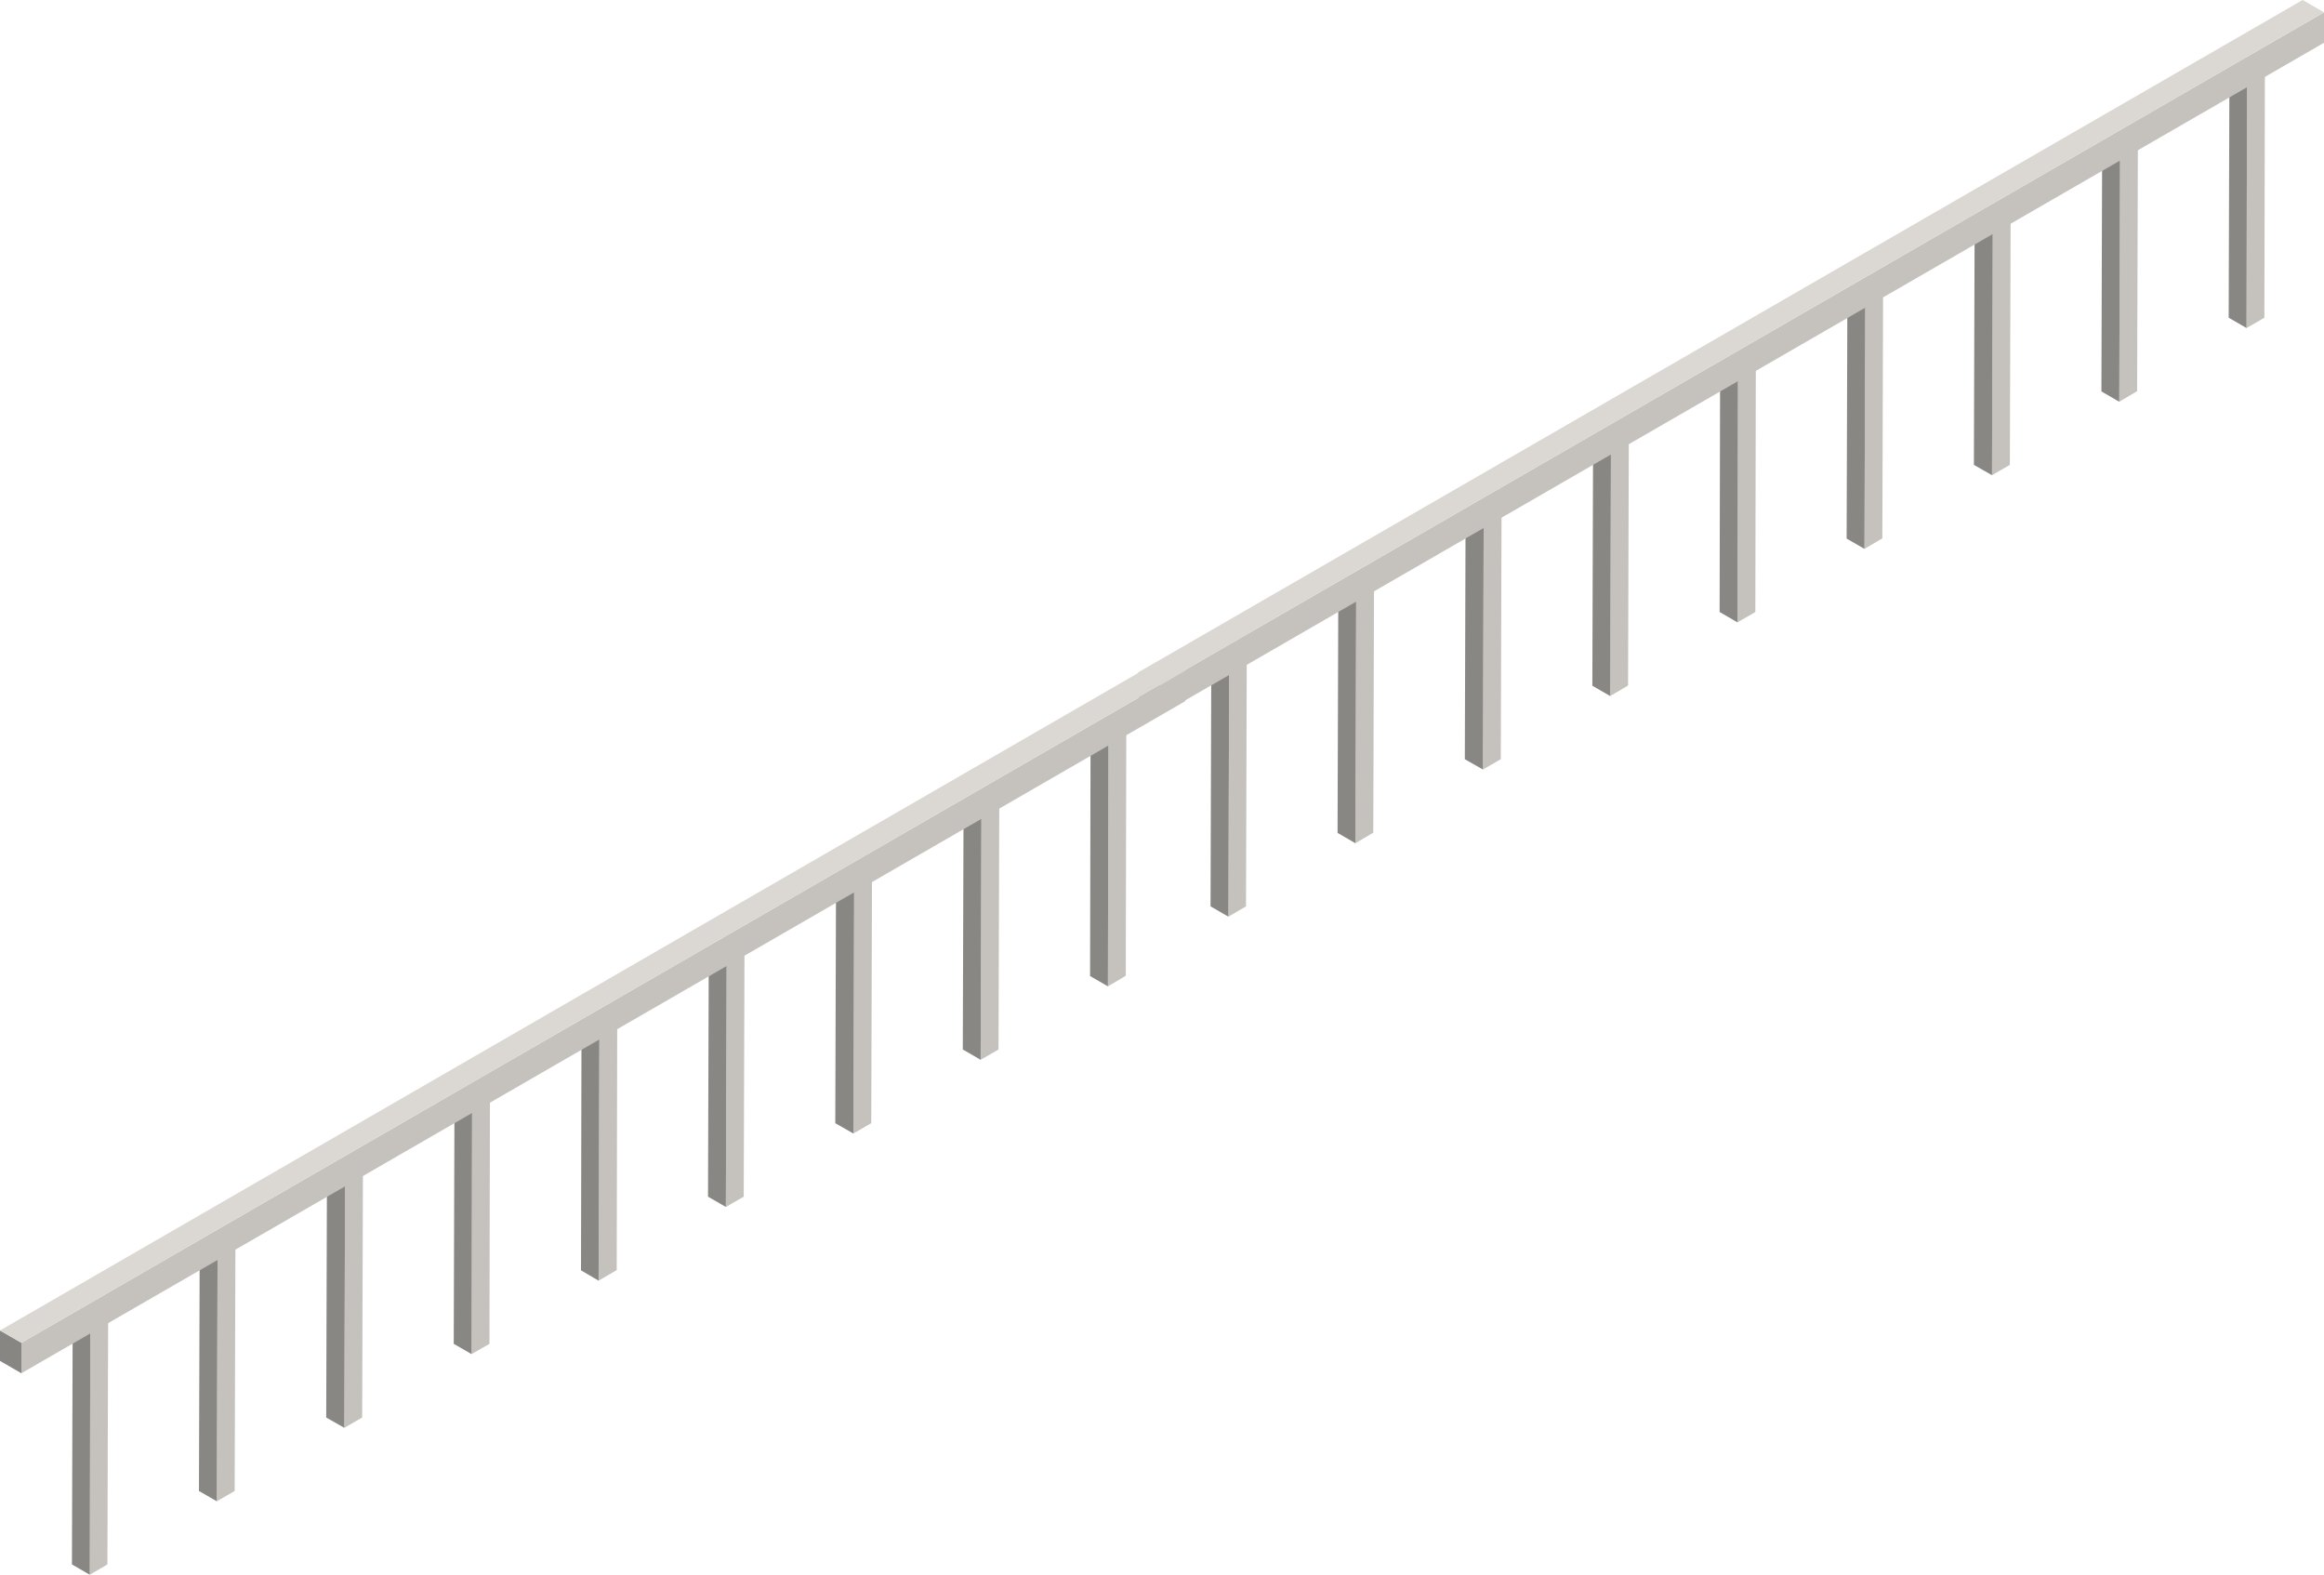 <?xml version="1.0" encoding="UTF-8"?>
<svg id="Layer_2" data-name="Layer 2" xmlns="http://www.w3.org/2000/svg" viewBox="0 0 92.4 62.6">
  <defs>
    <style>
      .cls-1 {
        fill: #898783;
      }

      .cls-2 {
        fill: #c5c2bd;
      }

      .cls-3 {
        isolation: isolate;
      }

      .cls-4 {
        fill: #888683;
      }

      .cls-5 {
        fill: #dcd8d3;
      }

      .cls-6 {
        fill: #dbd8d3;
      }
    </style>
  </defs>
  <g id="layer3">
    <g>
      <g>
        <g class="cls-3">
          <polygon class="cls-5" points="49.57 26.25 48.87 26.65 48.16 26.25 48.86 25.84 49.57 26.25"/>
          <polygon class="cls-2" points="49.57 26.25 49.54 36.03 48.84 36.44 48.87 26.65 49.57 26.25"/>
          <polygon class="cls-1" points="48.87 26.65 48.84 36.44 48.13 36.03 48.16 26.25 48.87 26.65"/>
        </g>
        <g class="cls-3">
          <polygon class="cls-5" points="54.63 23.32 53.92 23.74 53.21 23.33 53.92 22.91 54.63 23.32"/>
          <polygon class="cls-2" points="54.63 23.32 54.6 33.1 53.89 33.52 53.92 23.74 54.63 23.32"/>
          <polygon class="cls-1" points="53.92 23.74 53.89 33.52 53.18 33.11 53.21 23.33 53.92 23.74"/>
        </g>
        <g class="cls-3">
          <polygon class="cls-5" points="59.7 20.4 58.99 20.81 58.27 20.4 58.98 19.99 59.7 20.4"/>
          <polygon class="cls-2" points="59.7 20.4 59.67 30.18 58.96 30.59 58.99 20.81 59.7 20.4"/>
          <polygon class="cls-1" points="58.99 20.81 58.96 30.59 58.24 30.18 58.27 20.4 58.99 20.81"/>
        </g>
        <g class="cls-3">
          <polygon class="cls-5" points="64.76 17.47 64.05 17.89 63.34 17.48 64.05 17.06 64.76 17.47"/>
          <polygon class="cls-2" points="64.76 17.47 64.73 27.25 64.02 27.67 64.05 17.89 64.76 17.47"/>
          <polygon class="cls-1" points="64.05 17.89 64.02 27.67 63.31 27.26 63.34 17.48 64.05 17.89"/>
        </g>
        <g class="cls-3">
          <polygon class="cls-5" points="69.81 14.55 69.1 14.96 68.39 14.55 69.1 14.14 69.81 14.55"/>
          <polygon class="cls-2" points="69.81 14.55 69.79 24.33 69.08 24.74 69.1 14.96 69.81 14.55"/>
          <polygon class="cls-1" points="69.1 14.96 69.08 24.74 68.37 24.33 68.39 14.55 69.1 14.96"/>
        </g>
        <g class="cls-3">
          <polygon class="cls-5" points="74.87 11.62 74.16 12.04 73.45 11.63 74.16 11.21 74.87 11.62"/>
          <polygon class="cls-2" points="74.87 11.62 74.84 21.4 74.13 21.82 74.16 12.04 74.87 11.62"/>
          <polygon class="cls-1" points="74.16 12.04 74.13 21.82 73.42 21.41 73.45 11.63 74.16 12.04"/>
        </g>
        <g class="cls-3">
          <polygon class="cls-5" points="79.94 8.7 79.23 9.11 78.51 8.7 79.22 8.29 79.94 8.7"/>
          <polygon class="cls-2" points="79.94 8.7 79.91 18.48 79.2 18.89 79.23 9.11 79.94 8.7"/>
          <polygon class="cls-1" points="79.23 9.11 79.2 18.89 78.48 18.48 78.51 8.7 79.23 9.11"/>
        </g>
        <g class="cls-3">
          <polygon class="cls-5" points="85 5.77 84.29 6.19 83.58 5.78 84.29 5.36 85 5.77"/>
          <polygon class="cls-2" points="85 5.77 84.97 15.55 84.26 15.97 84.29 6.19 85 5.77"/>
          <polygon class="cls-1" points="84.29 6.19 84.26 15.97 83.55 15.56 83.58 5.78 84.29 6.19"/>
        </g>
        <g class="cls-3">
          <polygon class="cls-5" points="90.05 2.85 89.34 3.26 88.64 2.85 89.35 2.44 90.05 2.85"/>
          <polygon class="cls-2" points="90.05 2.85 90.03 12.63 89.32 13.04 89.34 3.26 90.05 2.85"/>
          <polygon class="cls-1" points="89.34 3.26 89.32 13.04 88.61 12.63 88.64 2.85 89.34 3.26"/>
        </g>
        <g class="cls-3">
          <polygon class="cls-2" points="92.4 .49 92.4 1.7 46.12 28.42 46.12 27.21 92.4 .49"/>
          <polygon class="cls-4" points="46.12 28.42 45.27 27.93 45.27 26.72 46.12 27.21 46.12 28.42"/>
          <polygon class="cls-6" points="46.12 27.21 45.27 26.72 91.55 0 92.4 .49 46.12 27.21"/>
        </g>
      </g>
      <g>
        <g class="cls-3">
          <polygon class="cls-5" points="4.3 52.41 3.59 52.82 2.89 52.41 3.59 52 4.3 52.41"/>
          <polygon class="cls-2" points="4.3 52.41 4.27 62.19 3.57 62.6 3.59 52.82 4.3 52.41"/>
          <polygon class="cls-1" points="3.59 52.82 3.57 62.6 2.86 62.19 2.89 52.41 3.59 52.82"/>
        </g>
        <g class="cls-3">
          <polygon class="cls-5" points="9.36 49.49 8.65 49.9 7.94 49.49 8.65 49.08 9.36 49.49"/>
          <polygon class="cls-2" points="9.36 49.49 9.33 59.27 8.62 59.68 8.65 49.9 9.36 49.49"/>
          <polygon class="cls-1" points="8.65 49.9 8.62 59.68 7.91 59.27 7.94 49.49 8.65 49.9"/>
        </g>
        <g class="cls-3">
          <polygon class="cls-5" points="14.43 46.56 13.72 46.98 13 46.56 13.71 46.15 14.43 46.56"/>
          <polygon class="cls-2" points="14.43 46.56 14.4 56.35 13.69 56.76 13.72 46.98 14.43 46.56"/>
          <polygon class="cls-1" points="13.72 46.98 13.69 56.76 12.97 56.35 13 46.56 13.72 46.98"/>
        </g>
        <g class="cls-3">
          <polygon class="cls-5" points="19.48 43.64 18.77 44.05 18.07 43.64 18.78 43.23 19.48 43.64"/>
          <polygon class="cls-2" points="19.48 43.64 19.46 53.42 18.75 53.83 18.77 44.05 19.48 43.64"/>
          <polygon class="cls-1" points="18.77 44.05 18.75 53.83 18.04 53.42 18.07 43.64 18.77 44.05"/>
        </g>
        <g class="cls-3">
          <polygon class="cls-5" points="24.54 40.71 23.83 41.13 23.12 40.72 23.83 40.3 24.54 40.71"/>
          <polygon class="cls-2" points="24.54 40.71 24.52 50.49 23.8 50.91 23.83 41.13 24.54 40.71"/>
          <polygon class="cls-1" points="23.83 41.13 23.8 50.91 23.1 50.5 23.12 40.72 23.83 41.13"/>
        </g>
        <g class="cls-3">
          <polygon class="cls-5" points="29.6 37.79 28.89 38.2 28.18 37.79 28.89 37.38 29.6 37.79"/>
          <polygon class="cls-2" points="29.6 37.79 29.57 47.57 28.86 47.98 28.89 38.2 29.6 37.79"/>
          <polygon class="cls-1" points="28.89 38.2 28.86 47.98 28.15 47.57 28.18 37.79 28.89 38.2"/>
        </g>
        <g class="cls-3">
          <polygon class="cls-5" points="34.67 34.86 33.96 35.28 33.24 34.86 33.95 34.45 34.67 34.86"/>
          <polygon class="cls-2" points="34.67 34.86 34.64 44.65 33.93 45.06 33.96 35.28 34.67 34.86"/>
          <polygon class="cls-1" points="33.96 35.28 33.93 45.06 33.21 44.65 33.24 34.86 33.96 35.28"/>
        </g>
        <g class="cls-3">
          <polygon class="cls-5" points="39.73 31.94 39.02 32.35 38.31 31.94 39.02 31.53 39.73 31.94"/>
          <polygon class="cls-2" points="39.73 31.94 39.7 41.72 38.99 42.13 39.02 32.35 39.73 31.94"/>
          <polygon class="cls-1" points="39.02 32.35 38.99 42.13 38.28 41.72 38.31 31.94 39.02 32.35"/>
        </g>
        <g class="cls-3">
          <polygon class="cls-5" points="44.78 29.01 44.07 29.43 43.36 29.02 44.08 28.6 44.78 29.01"/>
          <polygon class="cls-2" points="44.78 29.01 44.76 38.79 44.05 39.21 44.07 29.43 44.78 29.01"/>
          <polygon class="cls-1" points="44.07 29.43 44.05 39.21 43.34 38.8 43.36 29.02 44.07 29.43"/>
        </g>
        <g class="cls-3">
          <polygon class="cls-2" points="47.13 26.66 47.13 27.87 .85 54.59 .85 53.38 47.13 26.66"/>
          <polygon class="cls-4" points=".85 54.59 0 54.1 0 52.89 .85 53.38 .85 54.59"/>
          <polygon class="cls-6" points=".85 53.38 0 52.89 46.28 26.16 47.13 26.66 .85 53.38"/>
        </g>
      </g>
    </g>
  </g>
</svg>